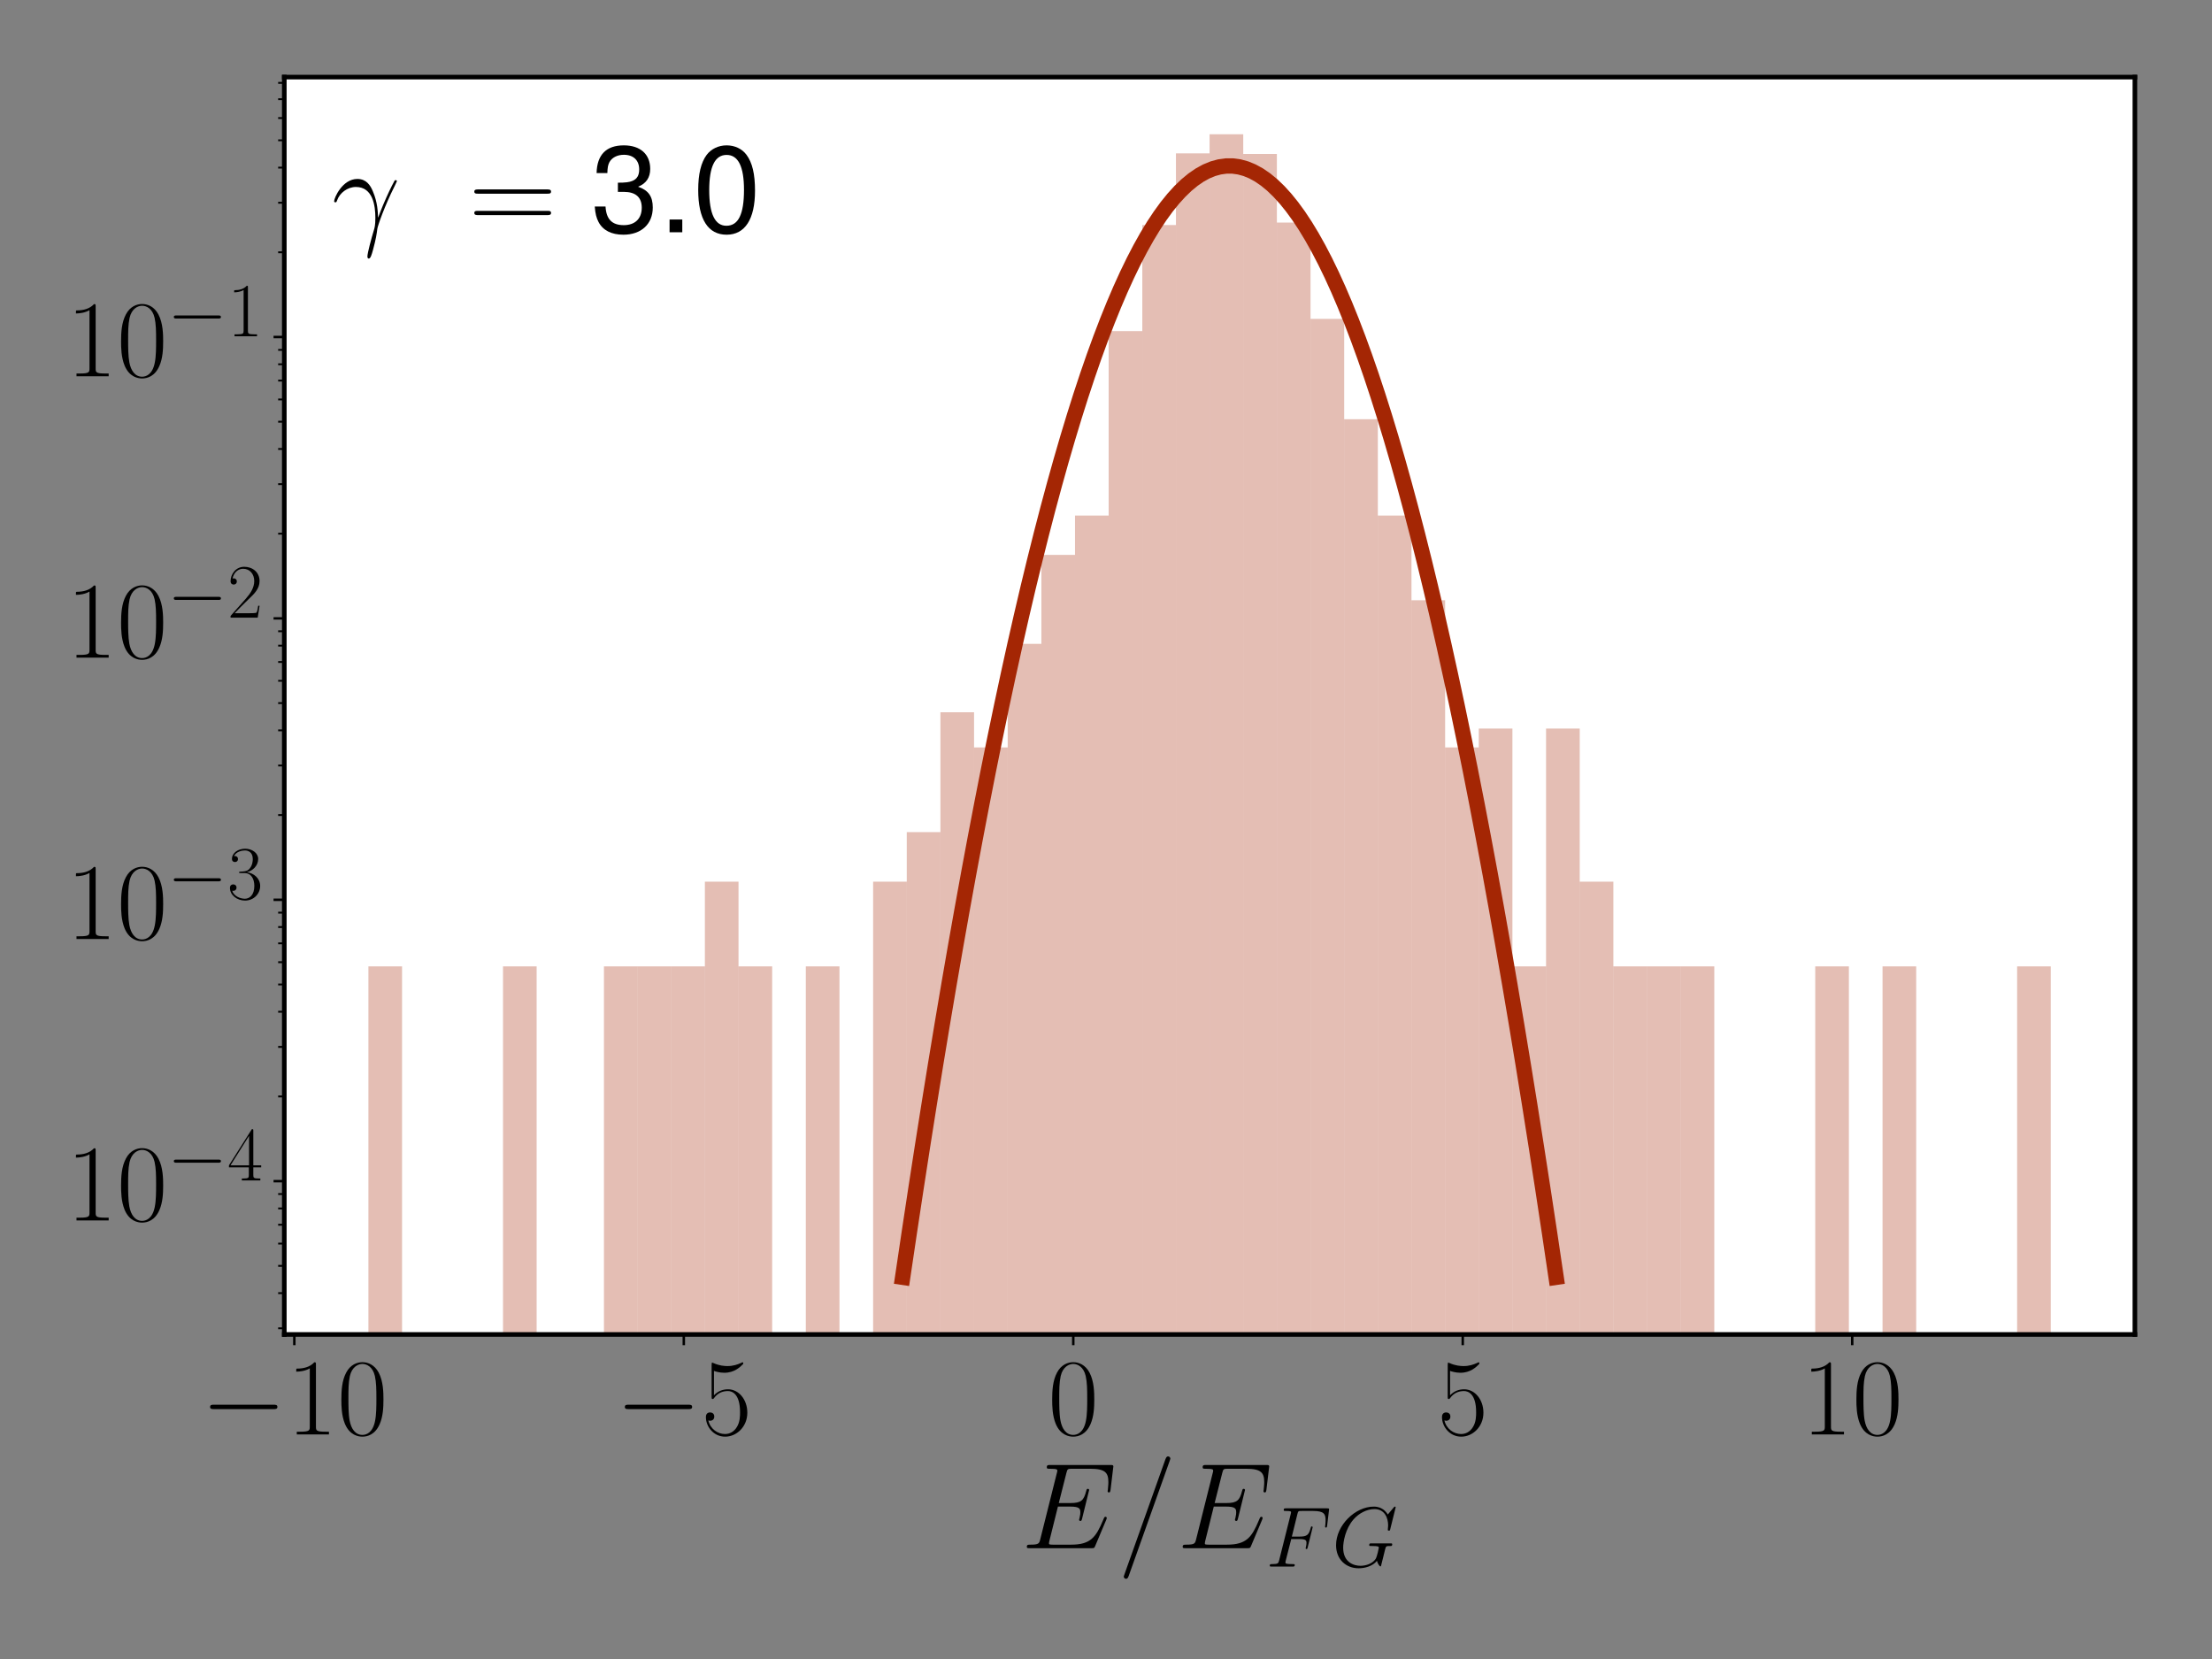 <?xml version="1.0" encoding="utf-8" standalone="no"?>
<!DOCTYPE svg PUBLIC "-//W3C//DTD SVG 1.1//EN"
  "http://www.w3.org/Graphics/SVG/1.1/DTD/svg11.dtd">
<!-- Created with matplotlib (http://matplotlib.org/) -->
<svg height="540pt" version="1.1" viewBox="0 0 720 540" width="720pt" xmlns="http://www.w3.org/2000/svg" xmlns:xlink="http://www.w3.org/1999/xlink">
 <rect x="0" y="0" width="720" height="540" fill="#808080" stroke="none"/>
 <defs>
  <style type="text/css">
*{stroke-linecap:butt;stroke-linejoin:round;}
  </style>
 </defs>
 <g id="figure_1">
  <g id="patch_1">
   <path d="M 0 540 
L 720 540 
L 720 0 
L 0 0 
z
" style="fill:none;opacity:0;"/>
  </g>
  <g id="axes_1">
   <g id="patch_2">
    <path d="M 92.538 434.356 
L 694.9 434.356 
L 694.9 25.1 
L 92.538 25.1 
z
" style="fill:#ffffff;"/>
   </g>
   <g id="patch_3">
    <path clip-path="url(#p6610348871)" d="M 119.918 27495.121 
L 130.87 27495.121 
L 130.87 314.546 
L 119.918 314.546 
z
" style="fill:#a42604;opacity:0.3;"/>
   </g>
   <g id="patch_4">
    <path clip-path="url(#p6610348871)" d="M 130.87 27495.121 
L 141.822 27495.121 
L 141.822 27495.121 
L 130.87 27495.121 
z
" style="fill:#a42604;opacity:0.3;"/>
   </g>
   <g id="patch_5">
    <path clip-path="url(#p6610348871)" d="M 141.822 27495.121 
L 152.774 27495.121 
L 152.774 27495.121 
L 141.822 27495.121 
z
" style="fill:#a42604;opacity:0.3;"/>
   </g>
   <g id="patch_6">
    <path clip-path="url(#p6610348871)" d="M 152.774 27495.121 
L 163.726 27495.121 
L 163.726 27495.121 
L 152.774 27495.121 
z
" style="fill:#a42604;opacity:0.3;"/>
   </g>
   <g id="patch_7">
    <path clip-path="url(#p6610348871)" d="M 163.726 27495.121 
L 174.678 27495.121 
L 174.678 314.546 
L 163.726 314.546 
z
" style="fill:#a42604;opacity:0.3;"/>
   </g>
   <g id="patch_8">
    <path clip-path="url(#p6610348871)" d="M 174.678 27495.121 
L 185.63 27495.121 
L 185.63 27495.121 
L 174.678 27495.121 
z
" style="fill:#a42604;opacity:0.3;"/>
   </g>
   <g id="patch_9">
    <path clip-path="url(#p6610348871)" d="M 185.63 27495.121 
L 196.582 27495.121 
L 196.582 27495.121 
L 185.63 27495.121 
z
" style="fill:#a42604;opacity:0.3;"/>
   </g>
   <g id="patch_10">
    <path clip-path="url(#p6610348871)" d="M 196.582 27495.121 
L 207.534 27495.121 
L 207.534 314.546 
L 196.582 314.546 
z
" style="fill:#a42604;opacity:0.3;"/>
   </g>
   <g id="patch_11">
    <path clip-path="url(#p6610348871)" d="M 207.534 27495.121 
L 218.486 27495.121 
L 218.486 314.546 
L 207.534 314.546 
z
" style="fill:#a42604;opacity:0.3;"/>
   </g>
   <g id="patch_12">
    <path clip-path="url(#p6610348871)" d="M 218.486 27495.121 
L 229.438 27495.121 
L 229.438 314.546 
L 218.486 314.546 
z
" style="fill:#a42604;opacity:0.3;"/>
   </g>
   <g id="patch_13">
    <path clip-path="url(#p6610348871)" d="M 229.438 27495.121 
L 240.39 27495.121 
L 240.39 286.975 
L 229.438 286.975 
z
" style="fill:#a42604;opacity:0.3;"/>
   </g>
   <g id="patch_14">
    <path clip-path="url(#p6610348871)" d="M 240.39 27495.121 
L 251.342 27495.121 
L 251.342 314.546 
L 240.39 314.546 
z
" style="fill:#a42604;opacity:0.3;"/>
   </g>
   <g id="patch_15">
    <path clip-path="url(#p6610348871)" d="M 251.342 27495.121 
L 262.294 27495.121 
L 262.294 27495.121 
L 251.342 27495.121 
z
" style="fill:#a42604;opacity:0.3;"/>
   </g>
   <g id="patch_16">
    <path clip-path="url(#p6610348871)" d="M 262.294 27495.121 
L 273.246 27495.121 
L 273.246 314.546 
L 262.294 314.546 
z
" style="fill:#a42604;opacity:0.3;"/>
   </g>
   <g id="patch_17">
    <path clip-path="url(#p6610348871)" d="M 273.246 27495.121 
L 284.199 27495.121 
L 284.199 27495.121 
L 273.246 27495.121 
z
" style="fill:#a42604;opacity:0.3;"/>
   </g>
   <g id="patch_18">
    <path clip-path="url(#p6610348871)" d="M 284.199 27495.121 
L 295.151 27495.121 
L 295.151 286.975 
L 284.199 286.975 
z
" style="fill:#a42604;opacity:0.3;"/>
   </g>
   <g id="patch_19">
    <path clip-path="url(#p6610348871)" d="M 295.151 27495.121 
L 306.103 27495.121 
L 306.103 270.847 
L 295.151 270.847 
z
" style="fill:#a42604;opacity:0.3;"/>
   </g>
   <g id="patch_20">
    <path clip-path="url(#p6610348871)" d="M 306.103 27495.121 
L 317.055 27495.121 
L 317.055 231.832 
L 306.103 231.832 
z
" style="fill:#a42604;opacity:0.3;"/>
   </g>
   <g id="patch_21">
    <path clip-path="url(#p6610348871)" d="M 317.055 27495.121 
L 328.007 27495.121 
L 328.007 243.275 
L 317.055 243.275 
z
" style="fill:#a42604;opacity:0.3;"/>
   </g>
   <g id="patch_22">
    <path clip-path="url(#p6610348871)" d="M 328.007 27495.121 
L 338.959 27495.121 
L 338.959 209.572 
L 328.007 209.572 
z
" style="fill:#a42604;opacity:0.3;"/>
   </g>
   <g id="patch_23">
    <path clip-path="url(#p6610348871)" d="M 338.959 27495.121 
L 349.911 27495.121 
L 349.911 180.605 
L 338.959 180.605 
z
" style="fill:#a42604;opacity:0.3;"/>
   </g>
   <g id="patch_24">
    <path clip-path="url(#p6610348871)" d="M 349.911 27495.121 
L 360.863 27495.121 
L 360.863 167.813 
L 349.911 167.813 
z
" style="fill:#a42604;opacity:0.3;"/>
   </g>
   <g id="patch_25">
    <path clip-path="url(#p6610348871)" d="M 360.863 27495.121 
L 371.815 27495.121 
L 371.815 107.765 
L 360.863 107.765 
z
" style="fill:#a42604;opacity:0.3;"/>
   </g>
   <g id="patch_26">
    <path clip-path="url(#p6610348871)" d="M 371.815 27495.121 
L 382.767 27495.121 
L 382.767 73.254 
L 371.815 73.254 
z
" style="fill:#a42604;opacity:0.3;"/>
   </g>
   <g id="patch_27">
    <path clip-path="url(#p6610348871)" d="M 382.767 27495.121 
L 393.719 27495.121 
L 393.719 49.915 
L 382.767 49.915 
z
" style="fill:#a42604;opacity:0.3;"/>
   </g>
   <g id="patch_28">
    <path clip-path="url(#p6610348871)" d="M 393.719 27495.121 
L 404.671 27495.121 
L 404.671 43.703 
L 393.719 43.703 
z
" style="fill:#a42604;opacity:0.3;"/>
   </g>
   <g id="patch_29">
    <path clip-path="url(#p6610348871)" d="M 404.671 27495.121 
L 415.623 27495.121 
L 415.623 50.121 
L 404.671 50.121 
z
" style="fill:#a42604;opacity:0.3;"/>
   </g>
   <g id="patch_30">
    <path clip-path="url(#p6610348871)" d="M 415.623 27495.121 
L 426.575 27495.121 
L 426.575 72.432 
L 415.623 72.432 
z
" style="fill:#a42604;opacity:0.3;"/>
   </g>
   <g id="patch_31">
    <path clip-path="url(#p6610348871)" d="M 426.575 27495.121 
L 437.527 27495.121 
L 437.527 103.795 
L 426.575 103.795 
z
" style="fill:#a42604;opacity:0.3;"/>
   </g>
   <g id="patch_32">
    <path clip-path="url(#p6610348871)" d="M 437.527 27495.121 
L 448.479 27495.121 
L 448.479 136.451 
L 437.527 136.451 
z
" style="fill:#a42604;opacity:0.3;"/>
   </g>
   <g id="patch_33">
    <path clip-path="url(#p6610348871)" d="M 448.479 27495.121 
L 459.431 27495.121 
L 459.431 167.813 
L 448.479 167.813 
z
" style="fill:#a42604;opacity:0.3;"/>
   </g>
   <g id="patch_34">
    <path clip-path="url(#p6610348871)" d="M 459.431 27495.121 
L 470.383 27495.121 
L 470.383 195.385 
L 459.431 195.385 
z
" style="fill:#a42604;opacity:0.3;"/>
   </g>
   <g id="patch_35">
    <path clip-path="url(#p6610348871)" d="M 470.383 27495.121 
L 481.335 27495.121 
L 481.335 243.275 
L 470.383 243.275 
z
" style="fill:#a42604;opacity:0.3;"/>
   </g>
   <g id="patch_36">
    <path clip-path="url(#p6610348871)" d="M 481.335 27495.121 
L 492.287 27495.121 
L 492.287 237.144 
L 481.335 237.144 
z
" style="fill:#a42604;opacity:0.3;"/>
   </g>
   <g id="patch_37">
    <path clip-path="url(#p6610348871)" d="M 492.287 27495.121 
L 503.239 27495.121 
L 503.239 314.546 
L 492.287 314.546 
z
" style="fill:#a42604;opacity:0.3;"/>
   </g>
   <g id="patch_38">
    <path clip-path="url(#p6610348871)" d="M 503.239 27495.121 
L 514.191 27495.121 
L 514.191 237.144 
L 503.239 237.144 
z
" style="fill:#a42604;opacity:0.3;"/>
   </g>
   <g id="patch_39">
    <path clip-path="url(#p6610348871)" d="M 514.191 27495.121 
L 525.143 27495.121 
L 525.143 286.975 
L 514.191 286.975 
z
" style="fill:#a42604;opacity:0.3;"/>
   </g>
   <g id="patch_40">
    <path clip-path="url(#p6610348871)" d="M 525.143 27495.121 
L 536.095 27495.121 
L 536.095 314.546 
L 525.143 314.546 
z
" style="fill:#a42604;opacity:0.3;"/>
   </g>
   <g id="patch_41">
    <path clip-path="url(#p6610348871)" d="M 536.095 27495.121 
L 547.047 27495.121 
L 547.047 314.546 
L 536.095 314.546 
z
" style="fill:#a42604;opacity:0.3;"/>
   </g>
   <g id="patch_42">
    <path clip-path="url(#p6610348871)" d="M 547.047 27495.121 
L 558 27495.121 
L 558 314.546 
L 547.047 314.546 
z
" style="fill:#a42604;opacity:0.3;"/>
   </g>
   <g id="patch_43">
    <path clip-path="url(#p6610348871)" d="M 558 27495.121 
L 568.952 27495.121 
L 568.952 27495.121 
L 558 27495.121 
z
" style="fill:#a42604;opacity:0.3;"/>
   </g>
   <g id="patch_44">
    <path clip-path="url(#p6610348871)" d="M 568.952 27495.121 
L 579.904 27495.121 
L 579.904 27495.121 
L 568.952 27495.121 
z
" style="fill:#a42604;opacity:0.3;"/>
   </g>
   <g id="patch_45">
    <path clip-path="url(#p6610348871)" d="M 579.904 27495.121 
L 590.856 27495.121 
L 590.856 27495.121 
L 579.904 27495.121 
z
" style="fill:#a42604;opacity:0.3;"/>
   </g>
   <g id="patch_46">
    <path clip-path="url(#p6610348871)" d="M 590.856 27495.121 
L 601.808 27495.121 
L 601.808 314.546 
L 590.856 314.546 
z
" style="fill:#a42604;opacity:0.3;"/>
   </g>
   <g id="patch_47">
    <path clip-path="url(#p6610348871)" d="M 601.808 27495.121 
L 612.76 27495.121 
L 612.76 27495.121 
L 601.808 27495.121 
z
" style="fill:#a42604;opacity:0.3;"/>
   </g>
   <g id="patch_48">
    <path clip-path="url(#p6610348871)" d="M 612.76 27495.121 
L 623.712 27495.121 
L 623.712 314.546 
L 612.76 314.546 
z
" style="fill:#a42604;opacity:0.3;"/>
   </g>
   <g id="patch_49">
    <path clip-path="url(#p6610348871)" d="M 623.712 27495.121 
L 634.664 27495.121 
L 634.664 27495.121 
L 623.712 27495.121 
z
" style="fill:#a42604;opacity:0.3;"/>
   </g>
   <g id="patch_50">
    <path clip-path="url(#p6610348871)" d="M 634.664 27495.121 
L 645.616 27495.121 
L 645.616 27495.121 
L 634.664 27495.121 
z
" style="fill:#a42604;opacity:0.3;"/>
   </g>
   <g id="patch_51">
    <path clip-path="url(#p6610348871)" d="M 645.616 27495.121 
L 656.568 27495.121 
L 656.568 27495.121 
L 645.616 27495.121 
z
" style="fill:#a42604;opacity:0.3;"/>
   </g>
   <g id="patch_52">
    <path clip-path="url(#p6610348871)" d="M 656.568 27495.121 
L 667.52 27495.121 
L 667.52 314.546 
L 656.568 314.546 
z
" style="fill:#a42604;opacity:0.3;"/>
   </g>
   <g id="matplotlib.axis_1">
    <g id="xtick_1">
     <g id="line2d_1">
      <defs>
       <path d="M 0 0 
L 0 3.5 
" id="mc03c81183b" style="stroke:#000000;stroke-width:0.8;"/>
      </defs>
      <g>
       <use style="fill:none;stroke:#000000;stroke-width:0.8;" x="95.805" xlink:href="#mc03c81183b" y="434.356"/>
      </g>
     </g>
     <g id="text_1">
      <!-- $-10$ -->
      <defs>
       <path d="M 65.906 23 
C 67.594 23 69.406 23 69.406 25 
C 69.406 27 67.594 27 65.906 27 
L 11.797 27 
C 10.094 27 8.297 27 8.297 25 
C 8.297 23 10.094 23 11.797 23 
z
" id="CMSY10-0"/>
       <path d="M 26.594 63.406 
C 26.594 65.5 26.5 65.5 25.094 65.5 
C 21.203 61.188 15.297 59.797 9.703 59.797 
C 9.406 59.797 8.906 59.797 8.797 59.5 
C 8.703 59.297 8.703 59.094 8.703 57 
C 11.797 57 17 57.594 21 59.984 
L 21 7.203 
C 21 3.688 20.797 2.5 12.203 2.5 
L 9.203 2.5 
L 9.203 0 
C 14 0 19 0 23.797 0 
C 28.594 0 33.594 0 38.406 0 
L 38.406 2.5 
L 35.406 2.5 
C 26.797 2.5 26.594 3.594 26.594 7.156 
z
" id="CMR17-49"/>
       <path d="M 42 31.641 
C 42 37.75 41.906 48.125 37.703 56.109 
C 34 63.109 28.094 65.594 22.906 65.594 
C 18.094 65.594 12 63.406 8.203 56.203 
C 4.203 48.719 3.797 39.438 3.797 31.641 
C 3.797 25.953 3.906 17.281 7 9.672 
C 11.297 -0.609 19 -2 22.906 -2 
C 27.5 -2 34.5 -0.109 38.594 9.375 
C 41.594 16.281 42 24.359 42 31.641 
z
M 22.906 -0.406 
C 16.5 -0.406 12.703 5.078 11.297 12.688 
C 10.203 18.562 10.203 27.156 10.203 32.75 
C 10.203 40.438 10.203 46.828 11.5 52.922 
C 13.406 61.391 19 64 22.906 64 
C 27 64 32.297 61.297 34.203 53.125 
C 35.5 47.438 35.594 40.734 35.594 32.75 
C 35.594 26.25 35.594 18.266 34.406 12.375 
C 32.297 1.484 26.406 -0.406 22.906 -0.406 
z
" id="CMR17-48"/>
      </defs>
      <g transform="translate(65.408 466.91)scale(0.36 -0.36)">
       <use transform="scale(0.996)" xlink:href="#CMSY10-0"/>
       <use transform="translate(77.487 0)scale(0.996)" xlink:href="#CMR17-49"/>
       <use transform="translate(123.178 0)scale(0.996)" xlink:href="#CMR17-48"/>
      </g>
     </g>
    </g>
    <g id="xtick_2">
     <g id="line2d_2">
      <g>
       <use style="fill:none;stroke:#000000;stroke-width:0.8;" x="222.576" xlink:href="#mc03c81183b" y="434.356"/>
      </g>
     </g>
     <g id="text_2">
      <!-- $-5$ -->
      <defs>
       <path d="M 11.406 57.688 
C 12.406 57.281 16.5 56 20.703 56 
C 30 56 35.094 61.109 38 64.062 
C 38 64.953 38 65.5 37.406 65.5 
C 37.297 65.5 37.094 65.5 36.297 65.047 
C 32.797 63.406 28.703 62.078 23.703 62.078 
C 20.703 62.078 16.203 62.484 11.297 64.672 
C 10.203 65.172 10 65.172 9.906 65.172 
C 9.406 65.172 9.297 65.062 9.297 63.078 
L 9.297 34.422 
C 9.297 32.641 9.297 32.141 10.297 32.141 
C 10.797 32.141 11 32.344 11.5 33.031 
C 14.703 37.516 19.094 39.406 24.094 39.406 
C 27.594 39.406 35.094 37.219 35.094 20.141 
C 35.094 16.953 35.094 11.172 32.094 6.578 
C 29.594 2.484 25.703 0.391 21.406 0.391 
C 14.797 0.391 8.094 5 6.297 12.719 
C 6.703 12.609 7.5 12.422 7.906 12.422 
C 9.203 12.422 11.703 13.125 11.703 16.219 
C 11.703 18.906 9.797 20 7.906 20 
C 5.594 20 4.094 18.594 4.094 15.797 
C 4.094 7.094 11 -2 21.594 -2 
C 31.906 -2 41.703 6.875 41.703 19.75 
C 41.703 31.719 33.906 41 24.203 41 
C 19.094 41 14.797 39.109 11.406 35.531 
z
" id="CMR17-53"/>
      </defs>
      <g transform="translate(200.404 466.91)scale(0.36 -0.36)">
       <use transform="scale(0.996)" xlink:href="#CMSY10-0"/>
       <use transform="translate(77.487 0)scale(0.996)" xlink:href="#CMR17-53"/>
      </g>
     </g>
    </g>
    <g id="xtick_3">
     <g id="line2d_3">
      <g>
       <use style="fill:none;stroke:#000000;stroke-width:0.8;" x="349.347" xlink:href="#mc03c81183b" y="434.356"/>
      </g>
     </g>
     <g id="text_3">
      <!-- $0$ -->
      <g transform="translate(341.123 466.91)scale(0.36 -0.36)">
       <use transform="scale(0.996)" xlink:href="#CMR17-48"/>
      </g>
     </g>
    </g>
    <g id="xtick_4">
     <g id="line2d_4">
      <g>
       <use style="fill:none;stroke:#000000;stroke-width:0.8;" x="476.119" xlink:href="#mc03c81183b" y="434.356"/>
      </g>
     </g>
     <g id="text_4">
      <!-- $5$ -->
      <g transform="translate(467.895 466.91)scale(0.36 -0.36)">
       <use transform="scale(0.996)" xlink:href="#CMR17-53"/>
      </g>
     </g>
    </g>
    <g id="xtick_5">
     <g id="line2d_5">
      <g>
       <use style="fill:none;stroke:#000000;stroke-width:0.8;" x="602.89" xlink:href="#mc03c81183b" y="434.356"/>
      </g>
     </g>
     <g id="text_5">
      <!-- $10$ -->
      <g transform="translate(586.442 466.91)scale(0.36 -0.36)">
       <use transform="scale(0.996)" xlink:href="#CMR17-49"/>
       <use transform="translate(45.69 0)scale(0.996)" xlink:href="#CMR17-48"/>
      </g>
     </g>
    </g>
    <g id="text_6">
     <!-- $E/E_{FG}$ -->
     <defs>
      <path d="M 69.5 23.266 
C 69.594 23.562 69.906 24.281 69.906 24.672 
C 69.906 25.172 69.5 25.672 68.906 25.672 
C 68.5 25.672 68.297 25.578 68 25.266 
C 67.797 25.172 67.797 24.969 66.906 22.953 
C 61 8.906 56.703 2.891 40.703 2.891 
L 26.094 2.891 
C 24.703 2.891 24.5 2.891 23.906 3 
C 22.797 3.094 22.703 3.297 22.703 4.094 
C 22.703 4.797 22.906 5.391 23.094 6.297 
L 30 34 
L 39.906 34 
C 47.703 34 48.297 32.281 48.297 29.281 
C 48.297 28.281 48.297 27.375 47.594 24.375 
C 47.406 23.969 47.297 23.562 47.297 23.266 
C 47.297 22.562 47.797 22.266 48.406 22.266 
C 49.297 22.266 49.406 22.953 49.797 24.359 
L 55.5 47.531 
C 55.5 48.016 55.094 48.516 54.5 48.516 
C 53.594 48.516 53.5 48.125 53.094 46.719 
C 51.094 39.078 49.094 36.891 40.203 36.891 
L 30.703 36.891 
L 36.906 61.406 
C 37.797 64.906 38 64.906 42.094 64.906 
L 56.406 64.906 
C 68.703 64.906 71.203 61.609 71.203 54.031 
C 71.203 53.922 71.203 51.141 70.797 47.844 
C 70.703 47.438 70.594 46.844 70.594 46.641 
C 70.594 45.844 71.094 45.547 71.703 45.547 
C 72.406 45.547 72.797 45.953 73 47.734 
L 75.094 65.219 
C 75.094 65.547 75.297 66.609 75.297 66.828 
C 75.297 68 74.406 68 72.594 68 
L 23.797 68 
C 21.906 68 20.906 68 20.906 66.078 
C 20.906 64.906 21.594 64.906 23.297 64.906 
C 29.5 64.906 29.5 64.281 29.5 63.312 
C 29.5 62.812 29.406 62.406 29.094 61.312 
L 15.594 7.391 
C 14.703 3.891 14.5 2.891 7.5 2.891 
C 5.594 2.891 4.594 2.891 4.594 1.094 
C 4.594 0 5.203 0 7.203 0 
L 57.406 0 
C 59.594 0 59.703 0.094 60.406 1.719 
z
" id="CMMI12-69"/>
      <path d="M 42.906 71.281 
C 42.906 71.391 43.5 72.906 43.5 73.094 
C 43.5 74.297 42.5 75 41.703 75 
C 41.203 75 40.297 75 39.5 72.797 
L 6 -21.297 
C 6 -21.406 5.406 -22.891 5.406 -23.094 
C 5.406 -24.297 6.406 -25 7.203 -25 
C 7.797 -25 8.703 -24.891 9.406 -22.797 
z
" id="CMMI12-61"/>
      <path d="M 29.703 32.109 
L 39.297 32.109 
C 46.906 32.109 47.5 30.406 47.5 27.516 
C 47.5 26.219 47.297 24.828 46.797 22.625 
C 46.594 22.234 46.5 21.734 46.5 21.531 
C 46.5 20.828 46.906 20.438 47.594 20.438 
C 48.406 20.438 48.5 20.828 48.906 22.422 
L 54.703 45.859 
C 54.703 46.266 54.406 46.859 53.703 46.859 
C 52.797 46.859 52.703 46.469 52.297 44.734 
C 50.203 37.125 48.203 35 39.5 35 
L 30.406 35 
L 36.906 61.344 
C 37.797 64.906 38 64.906 42.094 64.906 
L 55.5 64.906 
C 68 64.906 69.797 61.219 69.797 54.125 
C 69.797 53.531 69.797 51.328 69.5 48.734 
C 69.406 48.344 69.203 47.047 69.203 46.641 
C 69.203 45.844 69.703 45.547 70.297 45.547 
C 71 45.547 71.406 45.953 71.594 47.734 
L 73.703 65.219 
C 73.703 65.547 73.906 66.609 73.906 66.828 
C 73.906 68 73 68 71.203 68 
L 23.797 68 
C 21.906 68 20.906 68 20.906 66.078 
C 20.906 64.906 21.594 64.906 23.297 64.906 
C 29.5 64.906 29.5 64.266 29.5 63.281 
C 29.5 62.781 29.406 62.375 29.094 61.281 
L 15.594 7.391 
C 14.703 3.891 14.5 2.891 7.5 2.891 
C 5.594 2.891 4.594 2.891 4.594 1.094 
C 4.594 0 5.5 0 6.094 0 
C 8 0 10 0 11.906 0 
L 24.906 0 
C 27.094 0 29.5 0 31.703 0 
C 32.594 0 33.797 0 33.797 1.797 
C 33.797 2.891 33.203 2.891 31 2.891 
C 23.094 2.891 22.906 3.578 22.906 5.062 
C 22.906 5.562 23.094 6.344 23.297 7.016 
z
" id="CMMI12-70"/>
      <path d="M 74.594 69.109 
C 74.594 70 73.906 70 73.703 70 
C 73.5 70 73.094 70 72.297 69 
L 65.406 60.766 
C 64.906 61.562 62.906 65.047 59 67.328 
C 54.703 70 50.406 70 48.906 70 
C 27.5 70 5 48.359 5 24.922 
C 5 8.531 16.406 -2 31.406 -2 
C 38.594 -2 47.703 0.391 52.703 6.672 
C 53.797 2.891 56 0.188 56.703 0.188 
C 57.203 0.188 57.297 0.5 57.406 0.5 
C 57.5 0.688 58.297 4.219 58.797 6.016 
L 60.406 12.453 
C 61.203 15.766 61.594 17.172 62.297 20.172 
C 63.297 24 63.5 24 69 24 
C 69.406 24 70.594 24 70.594 26.031 
C 70.594 27.094 69.594 27.094 69.297 27.094 
C 67.594 27.094 65.703 27.094 63.906 27.094 
L 58.5 27.094 
C 54.297 27.094 49.906 27.094 45.797 27.094 
C 44.906 27.094 43.703 27.094 43.703 25.172 
C 43.703 24.094 44.5 24.094 44.5 24 
L 47 24 
C 54.906 24 54.906 23.266 54.906 21.906 
C 54.906 21.797 53 11.734 51.094 8.766 
C 47.297 3.188 39.406 0.891 33.5 0.891 
C 25.797 0.891 13.297 4.875 13.297 22.031 
C 13.297 28.688 15.703 43.875 25.406 55.094 
C 31.703 62.25 41 67.109 49.797 67.109 
C 61.594 67.109 65.797 57.109 65.797 47.984 
C 65.797 46.406 65.406 44.234 65.406 42.844 
C 65.406 41.953 66.406 41.953 66.703 41.953 
C 67.797 41.953 67.906 42.047 68.297 43.828 
z
" id="CMMI12-71"/>
     </defs>
     <g transform="translate(332.401 509.912)scale(0.4 -0.4)">
      <use transform="translate(0 14.944)scale(0.996)" xlink:href="#CMMI12-69"/>
      <use transform="translate(78.052 14.944)scale(0.996)" xlink:href="#CMMI12-61"/>
      <use transform="translate(126.827 14.944)scale(0.996)" xlink:href="#CMMI12-69"/>
      <use transform="translate(199.038 0)scale(0.697)" xlink:href="#CMMI12-70"/>
      <use transform="translate(252.725 0)scale(0.697)" xlink:href="#CMMI12-71"/>
     </g>
    </g>
   </g>
   <g id="matplotlib.axis_2">
    <g id="ytick_1">
     <g id="line2d_6">
      <defs>
       <path d="M 0 0 
L -3.5 0 
" id="me96a9a2b4b" style="stroke:#000000;stroke-width:0.8;"/>
      </defs>
      <g>
       <use style="fill:none;stroke:#000000;stroke-width:0.8;" x="92.538" xlink:href="#me96a9a2b4b" y="384.463"/>
      </g>
     </g>
     <g id="text_7">
      <!-- $10^{-4}$ -->
      <defs>
       <path d="M 33.594 64.406 
C 33.594 66.5 33.5 66.5 31.703 66.5 
L 2 19.594 
L 2 17 
L 27.797 17 
L 27.797 7.141 
C 27.797 3.5 27.594 2.5 20.594 2.5 
L 18.703 2.5 
L 18.703 0 
C 21.906 0 27.297 0 30.703 0 
C 34.094 0 39.5 0 42.703 0 
L 42.703 2.5 
L 40.797 2.5 
C 33.797 2.5 33.594 3.5 33.594 7.141 
L 33.594 17 
L 43.797 17 
L 43.797 19.594 
L 33.594 19.594 
z
M 28.094 57.859 
L 28.094 19.594 
L 4 19.594 
z
" id="CMR17-52"/>
      </defs>
      <g transform="translate(21.6 397.24)scale(0.36 -0.36)">
       <use transform="scale(0.996)" xlink:href="#CMR17-49"/>
       <use transform="translate(45.69 0)scale(0.996)" xlink:href="#CMR17-48"/>
       <use transform="translate(91.381 36.154)scale(0.697)" xlink:href="#CMSY10-0"/>
       <use transform="translate(145.622 36.154)scale(0.697)" xlink:href="#CMR17-52"/>
      </g>
     </g>
    </g>
    <g id="ytick_2">
     <g id="line2d_7">
      <g>
       <use style="fill:none;stroke:#000000;stroke-width:0.8;" x="92.538" xlink:href="#me96a9a2b4b" y="292.873"/>
      </g>
     </g>
     <g id="text_8">
      <!-- $10^{-3}$ -->
      <defs>
       <path d="M 22.094 33.703 
C 31 33.703 34.906 25.969 34.906 17.031 
C 34.906 5 28.5 0.391 22.703 0.391 
C 17.406 0.391 8.797 3.031 6.094 10.828 
C 6.594 10.625 7.094 10.625 7.594 10.625 
C 10 10.625 11.797 12.219 11.797 14.812 
C 11.797 17.703 9.594 19 7.594 19 
C 5.906 19 3.297 18.203 3.297 14.469 
C 3.297 5.234 12.297 -2 22.906 -2 
C 34 -2 42.5 6.719 42.5 16.953 
C 42.5 26.672 34.5 33.703 25 34.797 
C 32.594 36.375 39.906 43.062 39.906 52.016 
C 39.906 59.688 32 65.297 23 65.297 
C 13.906 65.297 5.906 59.828 5.906 52.016 
C 5.906 48.594 8.5 48 9.797 48 
C 11.906 48 13.703 49.297 13.703 51.891 
C 13.703 54.469 11.906 55.766 9.797 55.766 
C 9.406 55.766 8.906 55.766 8.5 55.578 
C 11.406 61.859 19.297 63 22.797 63 
C 26.297 63 32.906 61.328 32.906 51.875 
C 32.906 49.109 32.5 44.188 29.094 39.844 
C 26.094 36 22.703 36 19.406 35.688 
C 18.906 35.688 16.594 35.453 16.203 35.453 
C 15.5 35.359 15.094 35.266 15.094 34.5 
C 15.094 33.797 15.203 33.703 17.203 33.703 
z
" id="CMR17-51"/>
      </defs>
      <g transform="translate(21.6 305.65)scale(0.36 -0.36)">
       <use transform="scale(0.996)" xlink:href="#CMR17-49"/>
       <use transform="translate(45.69 0)scale(0.996)" xlink:href="#CMR17-48"/>
       <use transform="translate(91.381 36.154)scale(0.697)" xlink:href="#CMSY10-0"/>
       <use transform="translate(145.622 36.154)scale(0.697)" xlink:href="#CMR17-51"/>
      </g>
     </g>
    </g>
    <g id="ytick_3">
     <g id="line2d_8">
      <g>
       <use style="fill:none;stroke:#000000;stroke-width:0.8;" x="92.538" xlink:href="#me96a9a2b4b" y="201.283"/>
      </g>
     </g>
     <g id="text_9">
      <!-- $10^{-2}$ -->
      <defs>
       <path d="M 41.703 15.453 
L 39.906 15.453 
C 38.906 8.375 38.094 7.172 37.703 6.562 
C 37.203 5.766 30 5.766 28.594 5.766 
L 9.406 5.766 
C 13 9.672 20 16.75 28.5 24.953 
C 34.594 30.734 41.703 37.531 41.703 47.422 
C 41.703 59.219 32.297 66 21.797 66 
C 10.797 66 4.094 56.312 4.094 47.344 
C 4.094 43.438 7 42.938 8.203 42.938 
C 9.203 42.938 12.203 43.547 12.203 47.031 
C 12.203 50.109 9.594 51 8.203 51 
C 7.594 51 7 50.906 6.594 50.703 
C 8.5 59.219 14.297 63.406 20.406 63.406 
C 29.094 63.406 34.797 56.516 34.797 47.422 
C 34.797 38.734 29.703 31.25 24 24.75 
L 4.094 2.281 
L 4.094 0 
L 39.297 0 
z
" id="CMR17-50"/>
      </defs>
      <g transform="translate(21.6 214.06)scale(0.36 -0.36)">
       <use transform="scale(0.996)" xlink:href="#CMR17-49"/>
       <use transform="translate(45.69 0)scale(0.996)" xlink:href="#CMR17-48"/>
       <use transform="translate(91.381 36.154)scale(0.697)" xlink:href="#CMSY10-0"/>
       <use transform="translate(145.622 36.154)scale(0.697)" xlink:href="#CMR17-50"/>
      </g>
     </g>
    </g>
    <g id="ytick_4">
     <g id="line2d_9">
      <g>
       <use style="fill:none;stroke:#000000;stroke-width:0.8;" x="92.538" xlink:href="#me96a9a2b4b" y="109.693"/>
      </g>
     </g>
     <g id="text_10">
      <!-- $10^{-1}$ -->
      <g transform="translate(21.6 122.47)scale(0.36 -0.36)">
       <use transform="scale(0.996)" xlink:href="#CMR17-49"/>
       <use transform="translate(45.69 0)scale(0.996)" xlink:href="#CMR17-48"/>
       <use transform="translate(91.381 36.154)scale(0.697)" xlink:href="#CMSY10-0"/>
       <use transform="translate(145.622 36.154)scale(0.697)" xlink:href="#CMR17-49"/>
      </g>
     </g>
    </g>
    <g id="ytick_5">
     <g id="line2d_10">
      <defs>
       <path d="M 0 0 
L -2 0 
" id="m6d2615b77a" style="stroke:#000000;stroke-width:0.6;"/>
      </defs>
      <g>
       <use style="fill:none;stroke:#000000;stroke-width:0.6;" x="92.538" xlink:href="#m6d2615b77a" y="432.353"/>
      </g>
     </g>
    </g>
    <g id="ytick_6">
     <g id="line2d_11">
      <g>
       <use style="fill:none;stroke:#000000;stroke-width:0.6;" x="92.538" xlink:href="#m6d2615b77a" y="420.91"/>
      </g>
     </g>
    </g>
    <g id="ytick_7">
     <g id="line2d_12">
      <g>
       <use style="fill:none;stroke:#000000;stroke-width:0.6;" x="92.538" xlink:href="#m6d2615b77a" y="412.034"/>
      </g>
     </g>
    </g>
    <g id="ytick_8">
     <g id="line2d_13">
      <g>
       <use style="fill:none;stroke:#000000;stroke-width:0.6;" x="92.538" xlink:href="#m6d2615b77a" y="404.782"/>
      </g>
     </g>
    </g>
    <g id="ytick_9">
     <g id="line2d_14">
      <g>
       <use style="fill:none;stroke:#000000;stroke-width:0.6;" x="92.538" xlink:href="#m6d2615b77a" y="398.65"/>
      </g>
     </g>
    </g>
    <g id="ytick_10">
     <g id="line2d_15">
      <g>
       <use style="fill:none;stroke:#000000;stroke-width:0.6;" x="92.538" xlink:href="#m6d2615b77a" y="393.339"/>
      </g>
     </g>
    </g>
    <g id="ytick_11">
     <g id="line2d_16">
      <g>
       <use style="fill:none;stroke:#000000;stroke-width:0.6;" x="92.538" xlink:href="#m6d2615b77a" y="388.654"/>
      </g>
     </g>
    </g>
    <g id="ytick_12">
     <g id="line2d_17">
      <g>
       <use style="fill:none;stroke:#000000;stroke-width:0.6;" x="92.538" xlink:href="#m6d2615b77a" y="356.891"/>
      </g>
     </g>
    </g>
    <g id="ytick_13">
     <g id="line2d_18">
      <g>
       <use style="fill:none;stroke:#000000;stroke-width:0.6;" x="92.538" xlink:href="#m6d2615b77a" y="340.763"/>
      </g>
     </g>
    </g>
    <g id="ytick_14">
     <g id="line2d_19">
      <g>
       <use style="fill:none;stroke:#000000;stroke-width:0.6;" x="92.538" xlink:href="#m6d2615b77a" y="329.32"/>
      </g>
     </g>
    </g>
    <g id="ytick_15">
     <g id="line2d_20">
      <g>
       <use style="fill:none;stroke:#000000;stroke-width:0.6;" x="92.538" xlink:href="#m6d2615b77a" y="320.444"/>
      </g>
     </g>
    </g>
    <g id="ytick_16">
     <g id="line2d_21">
      <g>
       <use style="fill:none;stroke:#000000;stroke-width:0.6;" x="92.538" xlink:href="#m6d2615b77a" y="313.192"/>
      </g>
     </g>
    </g>
    <g id="ytick_17">
     <g id="line2d_22">
      <g>
       <use style="fill:none;stroke:#000000;stroke-width:0.6;" x="92.538" xlink:href="#m6d2615b77a" y="307.06"/>
      </g>
     </g>
    </g>
    <g id="ytick_18">
     <g id="line2d_23">
      <g>
       <use style="fill:none;stroke:#000000;stroke-width:0.6;" x="92.538" xlink:href="#m6d2615b77a" y="301.749"/>
      </g>
     </g>
    </g>
    <g id="ytick_19">
     <g id="line2d_24">
      <g>
       <use style="fill:none;stroke:#000000;stroke-width:0.6;" x="92.538" xlink:href="#m6d2615b77a" y="297.064"/>
      </g>
     </g>
    </g>
    <g id="ytick_20">
     <g id="line2d_25">
      <g>
       <use style="fill:none;stroke:#000000;stroke-width:0.6;" x="92.538" xlink:href="#m6d2615b77a" y="265.301"/>
      </g>
     </g>
    </g>
    <g id="ytick_21">
     <g id="line2d_26">
      <g>
       <use style="fill:none;stroke:#000000;stroke-width:0.6;" x="92.538" xlink:href="#m6d2615b77a" y="249.173"/>
      </g>
     </g>
    </g>
    <g id="ytick_22">
     <g id="line2d_27">
      <g>
       <use style="fill:none;stroke:#000000;stroke-width:0.6;" x="92.538" xlink:href="#m6d2615b77a" y="237.73"/>
      </g>
     </g>
    </g>
    <g id="ytick_23">
     <g id="line2d_28">
      <g>
       <use style="fill:none;stroke:#000000;stroke-width:0.6;" x="92.538" xlink:href="#m6d2615b77a" y="228.854"/>
      </g>
     </g>
    </g>
    <g id="ytick_24">
     <g id="line2d_29">
      <g>
       <use style="fill:none;stroke:#000000;stroke-width:0.6;" x="92.538" xlink:href="#m6d2615b77a" y="221.602"/>
      </g>
     </g>
    </g>
    <g id="ytick_25">
     <g id="line2d_30">
      <g>
       <use style="fill:none;stroke:#000000;stroke-width:0.6;" x="92.538" xlink:href="#m6d2615b77a" y="215.47"/>
      </g>
     </g>
    </g>
    <g id="ytick_26">
     <g id="line2d_31">
      <g>
       <use style="fill:none;stroke:#000000;stroke-width:0.6;" x="92.538" xlink:href="#m6d2615b77a" y="210.159"/>
      </g>
     </g>
    </g>
    <g id="ytick_27">
     <g id="line2d_32">
      <g>
       <use style="fill:none;stroke:#000000;stroke-width:0.6;" x="92.538" xlink:href="#m6d2615b77a" y="205.474"/>
      </g>
     </g>
    </g>
    <g id="ytick_28">
     <g id="line2d_33">
      <g>
       <use style="fill:none;stroke:#000000;stroke-width:0.6;" x="92.538" xlink:href="#m6d2615b77a" y="173.711"/>
      </g>
     </g>
    </g>
    <g id="ytick_29">
     <g id="line2d_34">
      <g>
       <use style="fill:none;stroke:#000000;stroke-width:0.6;" x="92.538" xlink:href="#m6d2615b77a" y="157.583"/>
      </g>
     </g>
    </g>
    <g id="ytick_30">
     <g id="line2d_35">
      <g>
       <use style="fill:none;stroke:#000000;stroke-width:0.6;" x="92.538" xlink:href="#m6d2615b77a" y="146.14"/>
      </g>
     </g>
    </g>
    <g id="ytick_31">
     <g id="line2d_36">
      <g>
       <use style="fill:none;stroke:#000000;stroke-width:0.6;" x="92.538" xlink:href="#m6d2615b77a" y="137.264"/>
      </g>
     </g>
    </g>
    <g id="ytick_32">
     <g id="line2d_37">
      <g>
       <use style="fill:none;stroke:#000000;stroke-width:0.6;" x="92.538" xlink:href="#m6d2615b77a" y="130.012"/>
      </g>
     </g>
    </g>
    <g id="ytick_33">
     <g id="line2d_38">
      <g>
       <use style="fill:none;stroke:#000000;stroke-width:0.6;" x="92.538" xlink:href="#m6d2615b77a" y="123.88"/>
      </g>
     </g>
    </g>
    <g id="ytick_34">
     <g id="line2d_39">
      <g>
       <use style="fill:none;stroke:#000000;stroke-width:0.6;" x="92.538" xlink:href="#m6d2615b77a" y="118.569"/>
      </g>
     </g>
    </g>
    <g id="ytick_35">
     <g id="line2d_40">
      <g>
       <use style="fill:none;stroke:#000000;stroke-width:0.6;" x="92.538" xlink:href="#m6d2615b77a" y="113.884"/>
      </g>
     </g>
    </g>
    <g id="ytick_36">
     <g id="line2d_41">
      <g>
       <use style="fill:none;stroke:#000000;stroke-width:0.6;" x="92.538" xlink:href="#m6d2615b77a" y="82.121"/>
      </g>
     </g>
    </g>
    <g id="ytick_37">
     <g id="line2d_42">
      <g>
       <use style="fill:none;stroke:#000000;stroke-width:0.6;" x="92.538" xlink:href="#m6d2615b77a" y="65.993"/>
      </g>
     </g>
    </g>
    <g id="ytick_38">
     <g id="line2d_43">
      <g>
       <use style="fill:none;stroke:#000000;stroke-width:0.6;" x="92.538" xlink:href="#m6d2615b77a" y="54.55"/>
      </g>
     </g>
    </g>
    <g id="ytick_39">
     <g id="line2d_44">
      <g>
       <use style="fill:none;stroke:#000000;stroke-width:0.6;" x="92.538" xlink:href="#m6d2615b77a" y="45.674"/>
      </g>
     </g>
    </g>
    <g id="ytick_40">
     <g id="line2d_45">
      <g>
       <use style="fill:none;stroke:#000000;stroke-width:0.6;" x="92.538" xlink:href="#m6d2615b77a" y="38.422"/>
      </g>
     </g>
    </g>
    <g id="ytick_41">
     <g id="line2d_46">
      <g>
       <use style="fill:none;stroke:#000000;stroke-width:0.6;" x="92.538" xlink:href="#m6d2615b77a" y="32.29"/>
      </g>
     </g>
    </g>
    <g id="ytick_42">
     <g id="line2d_47">
      <g>
       <use style="fill:none;stroke:#000000;stroke-width:0.6;" x="92.538" xlink:href="#m6d2615b77a" y="26.979"/>
      </g>
     </g>
    </g>
   </g>
   <g id="line2d_48">
    <path clip-path="url(#p6610348871)" d="M 293.81 415.754 
L 295.958 401.285 
L 298.107 387.111 
L 300.255 373.233 
L 302.404 359.65 
L 304.552 346.362 
L 306.701 333.37 
L 308.85 320.673 
L 310.998 308.271 
L 313.147 296.164 
L 315.295 284.353 
L 317.444 272.837 
L 319.592 261.616 
L 321.741 250.691 
L 323.89 240.061 
L 326.038 229.726 
L 328.187 219.686 
L 330.335 209.942 
L 332.484 200.493 
L 334.632 191.339 
L 336.781 182.48 
L 338.93 173.917 
L 341.078 165.649 
L 343.227 157.677 
L 345.375 149.999 
L 347.524 142.617 
L 349.672 135.53 
L 351.821 128.739 
L 353.97 122.243 
L 356.118 116.042 
L 358.267 110.136 
L 360.415 104.526 
L 362.564 99.211 
L 364.713 94.191 
L 366.861 89.466 
L 369.01 85.037 
L 371.158 80.903 
L 373.307 77.064 
L 375.455 73.521 
L 377.604 70.273 
L 379.753 67.32 
L 381.901 64.663 
L 384.05 62.3 
L 386.198 60.233 
L 388.347 58.462 
L 390.495 56.985 
L 392.644 55.804 
L 394.793 54.918 
L 396.941 54.328 
L 399.09 54.032 
L 401.238 54.032 
L 403.387 54.328 
L 405.535 54.918 
L 407.684 55.804 
L 409.833 56.985 
L 411.981 58.462 
L 414.13 60.233 
L 416.278 62.3 
L 418.427 64.663 
L 420.575 67.32 
L 422.724 70.273 
L 424.873 73.521 
L 427.021 77.064 
L 429.17 80.903 
L 431.318 85.037 
L 433.467 89.466 
L 435.615 94.191 
L 437.764 99.211 
L 439.913 104.526 
L 442.061 110.136 
L 444.21 116.042 
L 446.358 122.243 
L 448.507 128.739 
L 450.655 135.53 
L 452.804 142.617 
L 454.953 149.999 
L 457.101 157.677 
L 459.25 165.649 
L 461.398 173.917 
L 463.547 182.48 
L 465.696 191.339 
L 467.844 200.493 
L 469.993 209.942 
L 472.141 219.686 
L 474.29 229.726 
L 476.438 240.061 
L 478.587 250.691 
L 480.736 261.616 
L 482.884 272.837 
L 485.033 284.353 
L 487.181 296.164 
L 489.33 308.271 
L 491.478 320.673 
L 493.627 333.37 
L 495.776 346.362 
L 497.924 359.65 
L 500.073 373.233 
L 502.221 387.111 
L 504.37 401.285 
L 506.518 415.754 
" style="fill:none;stroke:#a42604;stroke-linecap:square;stroke-width:5;"/>
   </g>
   <g id="patch_53">
    <path d="M 92.538 434.356 
L 92.538 25.1 
" style="fill:none;stroke:#000000;stroke-linecap:square;stroke-linejoin:miter;stroke-width:1.5;"/>
   </g>
   <g id="patch_54">
    <path d="M 694.9 434.356 
L 694.9 25.1 
" style="fill:none;stroke:#000000;stroke-linecap:square;stroke-linejoin:miter;stroke-width:1.5;"/>
   </g>
   <g id="patch_55">
    <path d="M 92.538 434.356 
L 694.9 434.356 
" style="fill:none;stroke:#000000;stroke-linecap:square;stroke-linejoin:miter;stroke-width:1.5;"/>
   </g>
   <g id="patch_56">
    <path d="M 92.538 25.1 
L 694.9 25.1 
" style="fill:none;stroke:#000000;stroke-linecap:square;stroke-linejoin:miter;stroke-width:1.5;"/>
   </g>
  </g>
  <g id="text_11">
   <!-- $\gamma\ = $ 3.0 -->
   <defs>
    <path d="M 37.797 11.875 
C 37.594 16.734 37.406 24.391 33.594 33.328 
C 31.594 38.312 28.203 43.562 20.906 43.562 
C 8.594 43.562 1.906 27.969 1.906 25.391 
C 1.906 24.484 2.594 24.484 2.906 24.484 
C 3.797 24.484 3.797 24.688 4.297 25.984 
C 6.406 32.141 12.797 37 19.703 37 
C 33.594 37 35.594 21.609 35.594 11.781 
C 35.594 5.5 34.906 3.438 34.297 1.438 
C 32.406 -4.719 29.094 -17.031 29.094 -19.812 
C 29.094 -20.609 29.406 -21.5 30.203 -21.5 
C 31.703 -21.5 32.594 -18.219 33.703 -14.25 
C 36.094 -5.516 36.703 -1.141 37.203 2.828 
C 37.5 5.219 43.203 21.625 51.094 37.219 
C 51.797 38.797 53.203 41.484 53.203 41.781 
C 53.203 41.875 53.094 42.578 52.203 42.578 
C 52 42.578 51.5 42.578 51.297 42.172 
C 51.094 41.984 47.594 35.219 44.594 28.469 
C 43.094 25.094 41.094 20.625 37.797 11.875 
z
" id="CMMI12-13"/>
    <path d="M 64.297 31.516 
C 65.797 31.516 67.297 31.516 67.297 33.203 
C 67.297 35 65.594 35 63.906 35 
L 8 35 
C 6.297 35 4.594 35 4.594 33.203 
C 4.594 31.516 6.094 31.516 7.594 31.516 
z
M 63.906 14 
C 65.594 14 67.297 14 67.297 15.797 
C 67.297 17.484 65.797 17.484 64.297 17.484 
L 7.594 17.484 
C 6.094 17.484 4.594 17.484 4.594 15.797 
C 4.594 14 6.297 14 8 14 
z
" id="CMR17-61"/>
    <path d="M 22.094 33 
L 23.203 33 
L 26.906 33 
C 36.594 33 41.594 28.594 41.594 20.062 
C 41.594 11.125 36.094 5.812 26.906 5.812 
C 17.297 5.812 12.594 10.641 12 21.016 
L 3.203 21.016 
C 3.594 15.281 4.594 11.562 6.297 8.344 
C 9.906 1.516 16.906 -2 26.594 -2 
C 41.203 -2 50.594 6.734 50.594 20.203 
C 50.594 29.25 47.094 34.281 38.594 37.203 
C 45.203 39.781 48.5 44.719 48.5 51.734 
C 48.5 63.781 40.406 71 26.906 71 
C 12.594 71 5 63.281 4.703 48.359 
L 13.5 48.359 
C 13.594 52.594 14 54.953 15.094 57.109 
C 17.094 60.938 21.5 63.297 27 63.297 
C 34.797 63.297 39.5 58.75 39.5 51.359 
C 39.5 46.422 37.703 43.453 33.797 41.891 
C 31.406 40.906 28.297 40.5 22.094 40.5 
z
" id="Nimbus_Sans_L_Regular-51"/>
    <path d="M 19.094 10.422 
L 8.703 10.422 
L 8.703 0 
L 19.094 0 
z
" id="Nimbus_Sans_L_Regular-46"/>
    <path d="M 27.5 71 
C 20.906 71 14.906 68.125 11.203 63.219 
C 6.594 57.047 4.297 47.562 4.297 34.5 
C 4.297 10.672 12.297 -2 27.5 -2 
C 42.5 -2 50.703 10.672 50.703 33.906 
C 50.703 47.656 48.5 56.844 43.797 63.219 
C 40.094 68.219 34.203 71 27.5 71 
z
M 27.5 63.188 
C 37 63.188 41.703 53.625 41.703 34.703 
C 41.703 14.672 37.094 5.312 27.297 5.312 
C 18 5.312 13.297 15.078 13.297 34.406 
C 13.297 53.719 18 63.188 27.5 63.188 
z
" id="Nimbus_Sans_L_Regular-48"/>
   </defs>
   <g transform="translate(108 75.6)scale(0.4 -0.4)">
    <use transform="scale(0.996)" xlink:href="#CMMI12-13"/>
    <use transform="translate(111.388 0)scale(0.996)" xlink:href="#CMR17-61"/>
    <use transform="translate(210.798 0)scale(0.996)" xlink:href="#Nimbus_Sans_L_Regular-51"/>
    <use transform="translate(266.189 0)scale(0.996)" xlink:href="#Nimbus_Sans_L_Regular-46"/>
    <use transform="translate(293.885 0)scale(0.996)" xlink:href="#Nimbus_Sans_L_Regular-48"/>
   </g>
  </g>
 </g>
 <defs>
  <clipPath id="p6610348871">
   <rect height="409.256" width="602.362" x="92.538" y="25.1"/>
  </clipPath>
 </defs>
</svg>
